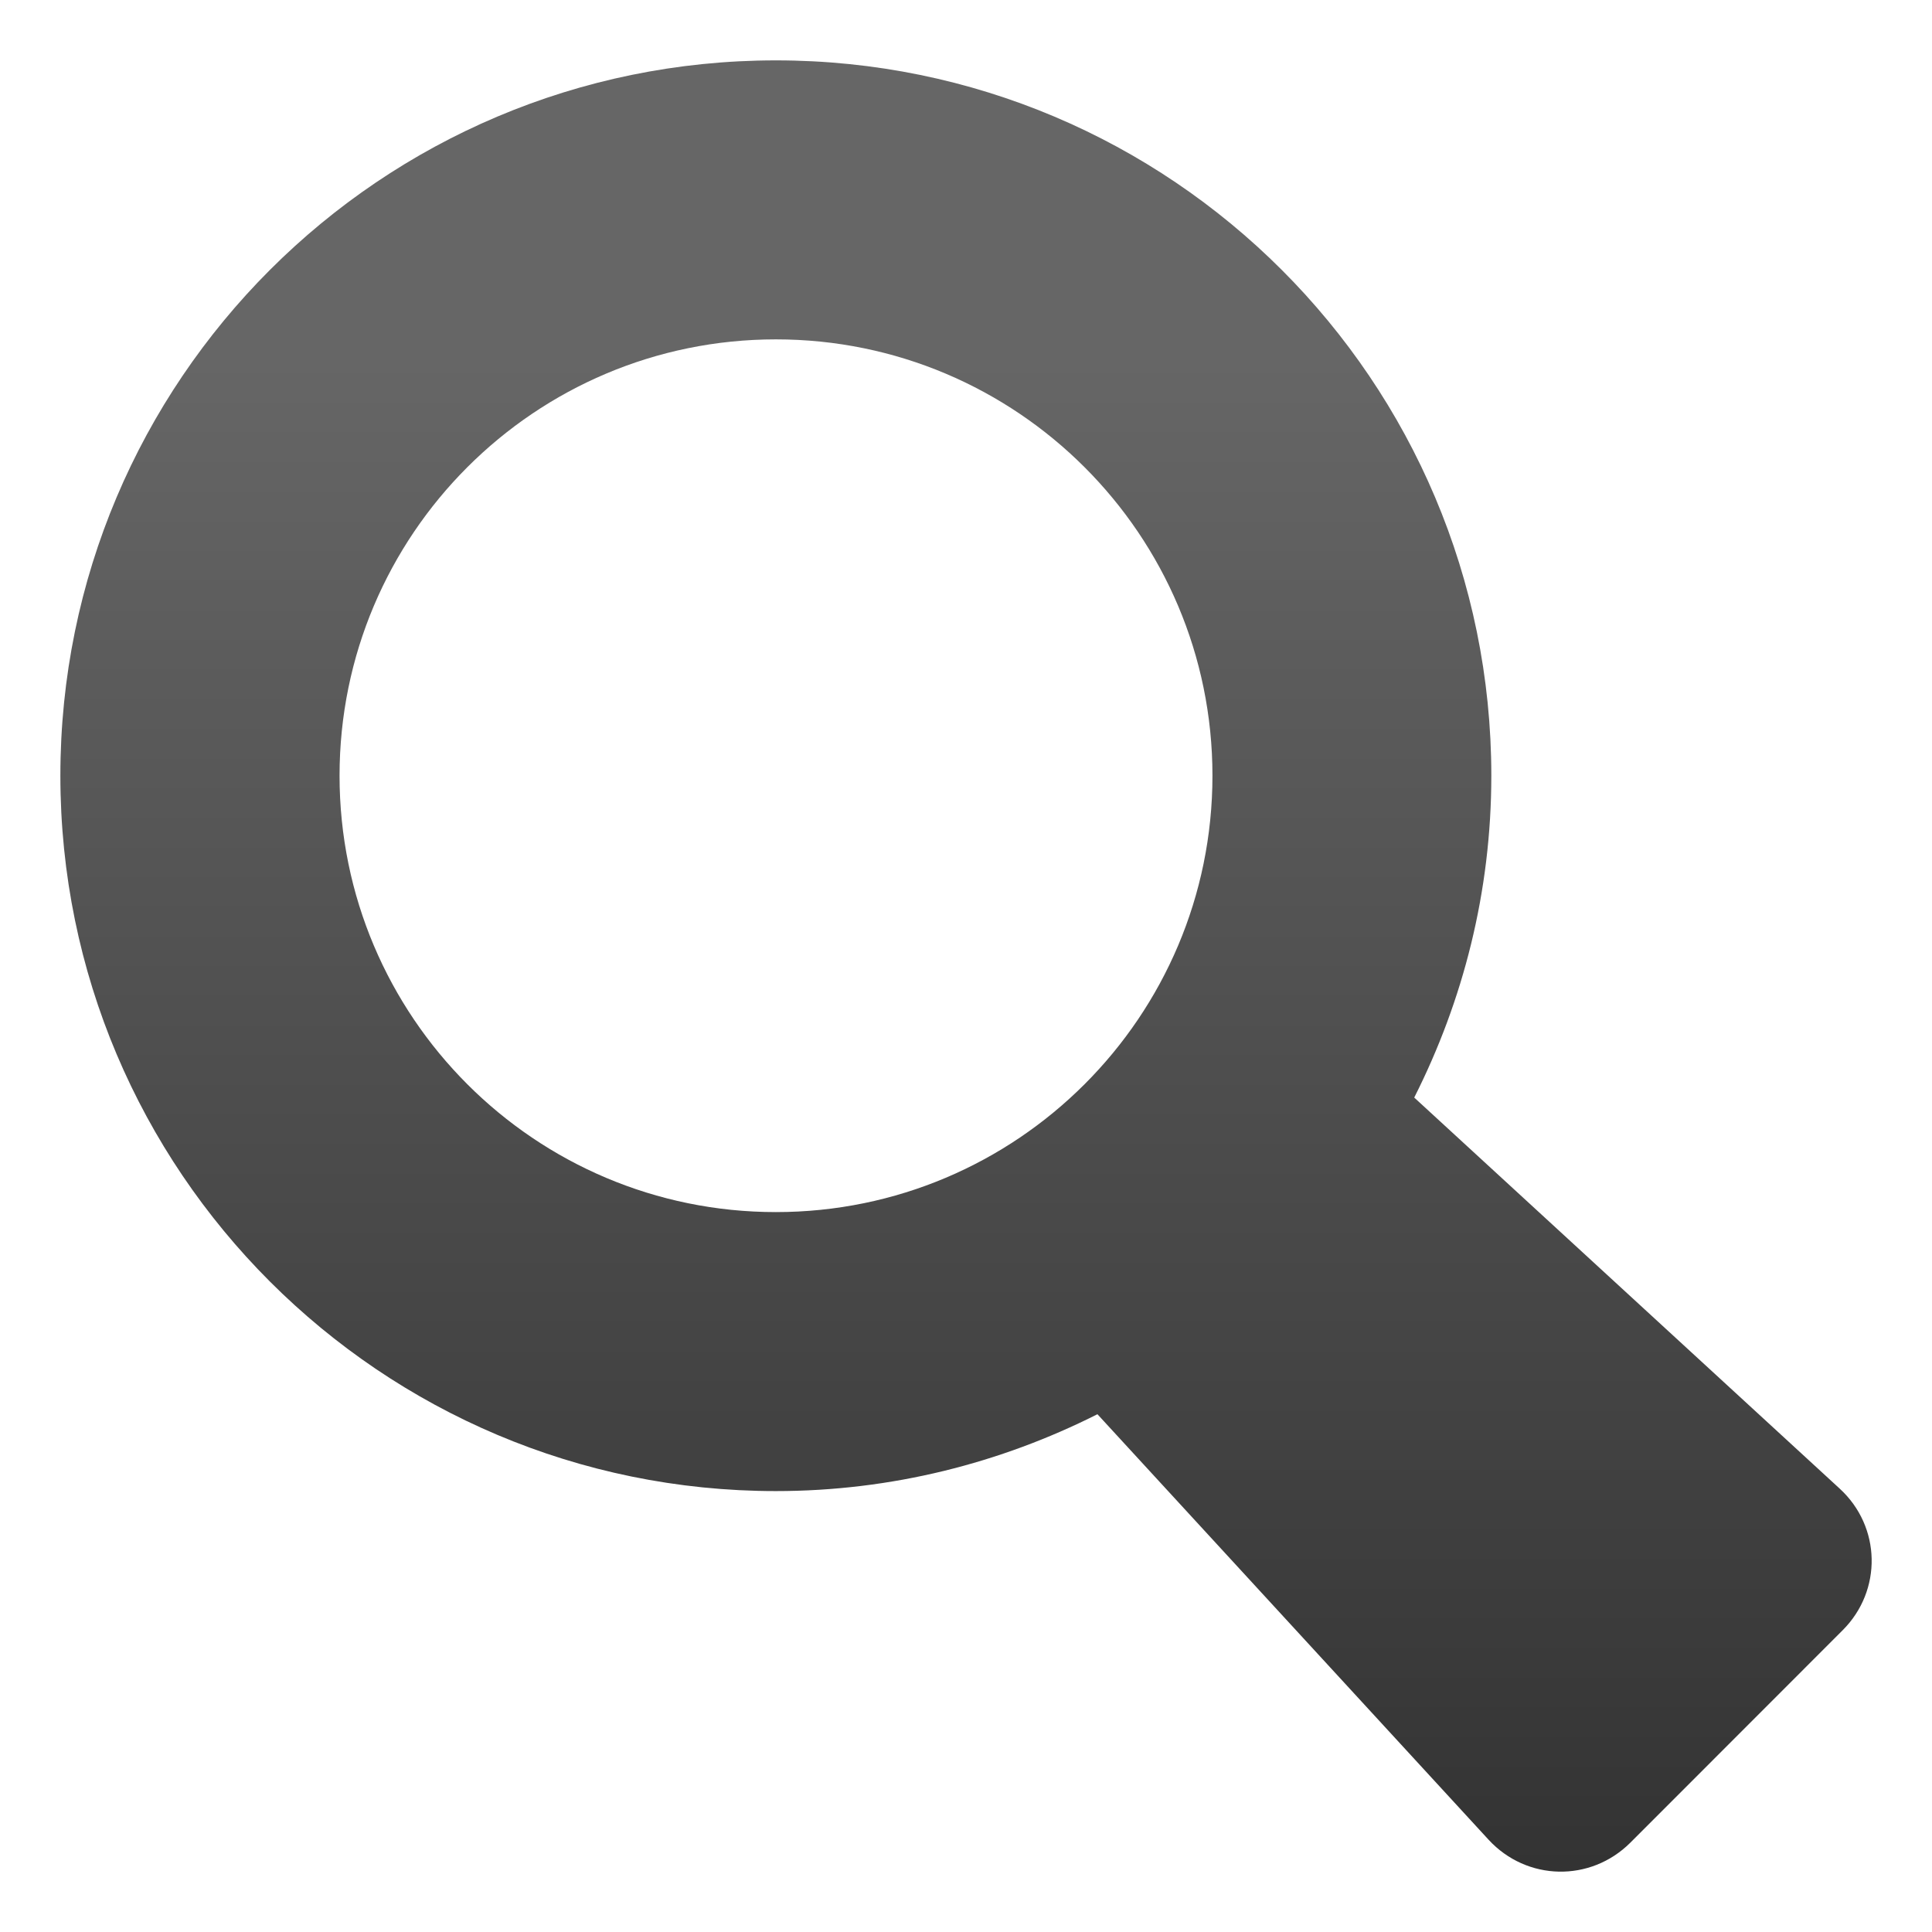 <?xml version="1.0" encoding="UTF-8" standalone="no"?>
<!-- Created with Inkscape (http://www.inkscape.org/) -->

<svg
   xmlns:dc="http://purl.org/dc/elements/1.1/"
   xmlns:cc="http://creativecommons.org/ns#"
   xmlns:rdf="http://www.w3.org/1999/02/22-rdf-syntax-ns#"
   xmlns:svg="http://www.w3.org/2000/svg"
   xmlns="http://www.w3.org/2000/svg"
   xmlns:xlink="http://www.w3.org/1999/xlink"
   xmlns:sodipodi="http://sodipodi.sourceforge.net/DTD/sodipodi-0.dtd"
   xmlns:inkscape="http://www.inkscape.org/namespaces/inkscape"
   width="32px"
   height="32px"
   id="svg8865"
   version="1.1"
   inkscape:version="0.48.2 r9819"
   sodipodi:docname="New document 11">
  <defs
     id="defs8867">
    <linearGradient
       id="linearGradient3031"
       spreadMethod="pad"
       gradientTransform="matrix(0,23.984,23.984,0,271.09,586.431)"
       gradientUnits="userSpaceOnUse"
       y2="0"
       x2="1"
       y1="0"
       x1="0">
      <stop
         id="stop3033"
         offset="0"
         style="stop-opacity:1;stop-color:#333333" />
      <stop
         id="stop3035"
         offset="0.836"
         style="stop-opacity:1;stop-color:#666666" />
      <stop
         id="stop3037"
         offset="1"
         style="stop-opacity:1;stop-color:#666666" />
    </linearGradient>
    <linearGradient
       y2="0"
       x2="1"
       y1="0"
       x1="0"
       spreadMethod="pad"
       gradientTransform="matrix(0,-30,30.004,0,16,31)"
       gradientUnits="userSpaceOnUse"
       id="linearGradient8888"
       xlink:href="#linearGradient3031"
       inkscape:collect="always" />
  </defs>
  <sodipodi:namedview
     id="base"
     pagecolor="#ffffff"
     bordercolor="#666666"
     borderopacity="1.0"
     inkscape:pageopacity="0.0"
     inkscape:pageshadow="2"
     inkscape:zoom="11.197802"
     inkscape:cx="16"
     inkscape:cy="16"
     inkscape:current-layer="layer1"
     showgrid="true"
     inkscape:grid-bbox="true"
     inkscape:document-units="px"
     inkscape:window-width="1600"
     inkscape:window-height="838"
     inkscape:window-x="-8"
     inkscape:window-y="-8"
     inkscape:window-maximized="1" />
  <g
     id="layer1"
     inkscape:label="Layer 1"
     inkscape:groupmode="layer">
    <path
       id="path3039"
       style="fill:url(#linearGradient8888);stroke:none"
       d="M 1,12.848 C 1,19.392 6.305,24.697 12.85,24.697 l 0,0 c 1.918,0 3.723,-0.465 5.327,-1.273 l 0,0 6.479,7.048 c 0.632,0.685 1.686,0.707 2.347,0.049 l 0,0 3.518,-3.52 c 0.658,-0.658 0.637,-1.714 -0.049,-2.344 l 0,0 -7.048,-6.478 c 0.811,-1.604 1.277,-3.411 1.277,-5.331 l 0,0 c 0,-6.542 -5.305,-11.848 -11.85,-11.848 l 0,0 C 6.305,1 1,6.306 1,12.848 m 4.624,0 c 0,-3.99 3.235,-7.227 7.227,-7.227 l 0,0 c 3.992,0 7.231,3.237 7.231,7.227 l 0,0 c 0,3.991 -3.239,7.228 -7.231,7.228 l 0,0 c -3.992,0 -7.227,-3.237 -7.227,-7.228"
       inkscape:connector-curvature="0" />
  </g>
</svg>
